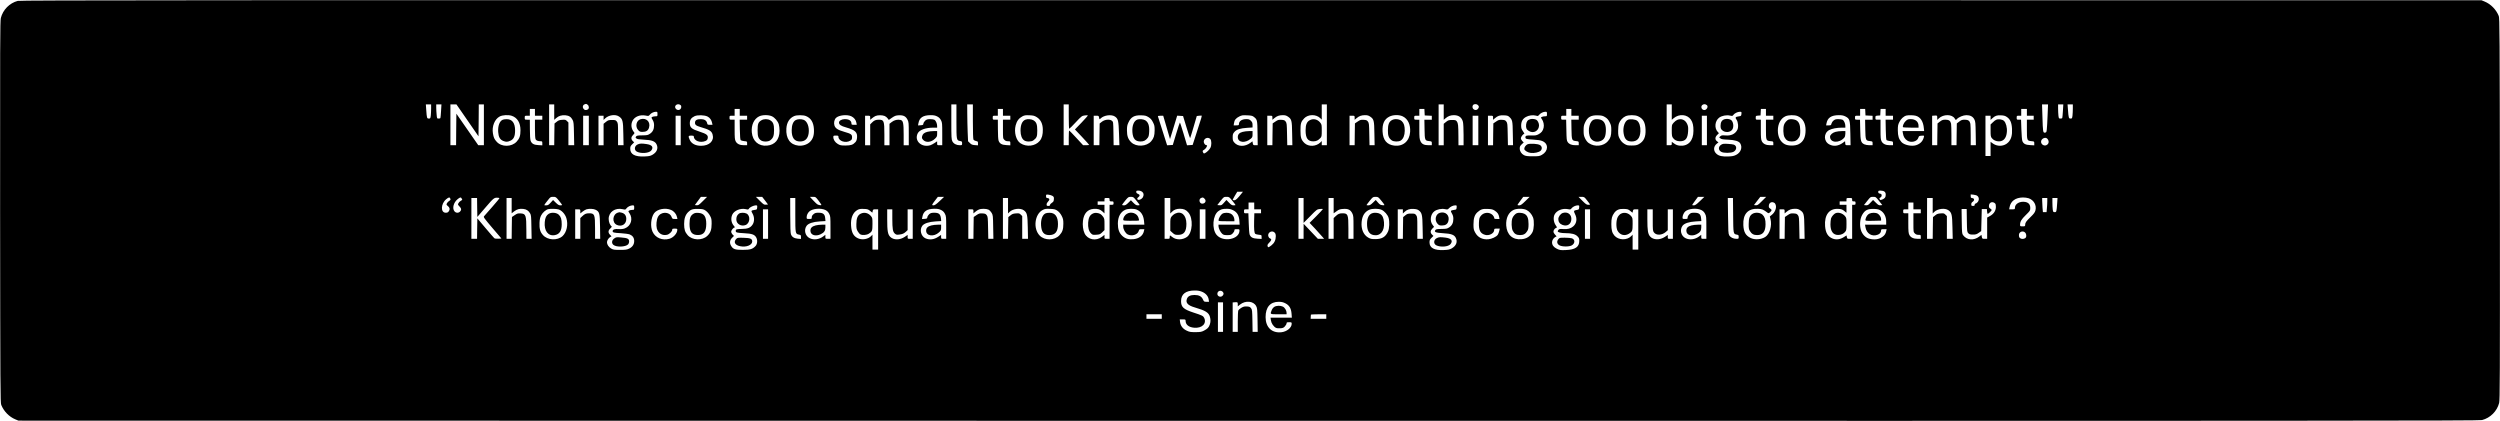 <?xml version="1.0" standalone="no"?>
<!DOCTYPE svg PUBLIC "-//W3C//DTD SVG 20010904//EN"
 "http://www.w3.org/TR/2001/REC-SVG-20010904/DTD/svg10.dtd">
<svg version="1.0" xmlns="http://www.w3.org/2000/svg"
 width="4407pt" height="742pt" viewBox="0 0 4407 742"
 preserveAspectRatio="xMidYMid meet">

<g transform="translate(0,742) scale(0.1,-0.1)"
fill="#000000" stroke="none">
<path d="M312 7404 c-144 -38 -260 -156 -297 -301 -13 -52 -15 -456 -13 -3419
3 -3147 4 -3362 20 -3402 46 -114 140 -210 250 -255 l53 -22 21685 -3 c19229
-2 21691 0 21743 13 147 38 264 155 302 302 13 52 15 456 13 3419 -3 3147 -4
3362 -20 3402 -46 114 -140 210 -250 255 l-53 22 -21690 2 c-18788 1 -21697 0
-21743 -13z m10046 -1830 c28 -20 30 -69 3 -84 -32 -17 -60 -12 -77 15 -19 29
-11 63 19 75 30 12 30 12 55 -6z m1640 -7 c17 -13 15 -52 -4 -71 -21 -22 -57
-20 -78 3 -47 52 25 112 82 68z m14060 -5 c16 -21 15 -33 -4 -60 -17 -24 -51
-29 -76 -9 -30 22 -27 74 5 87 27 11 58 3 75 -18z m4030 5 c31 -24 -1 -87 -44
-87 -53 0 -73 73 -25 96 24 12 45 9 69 -9z m-22488 -59 c0 -40 -3 -97 -6 -125
-6 -50 -9 -53 -34 -53 -34 0 -36 8 -46 148 l-7 102 47 0 46 0 0 -72z m175 -45
c-4 -65 -9 -121 -12 -125 -2 -5 -17 -8 -32 -8 -27 0 -28 2 -34 68 -4 37 -7 93
-7 125 l0 57 46 0 46 0 -7 -117z m466 -165 l194 -281 3 281 2 282 45 0 45 0 0
-360 0 -360 -49 0 -50 0 -193 278 -193 278 -3 -278 -2 -278 -50 0 -50 0 0 360
0 360 53 0 53 0 195 -282z m1529 146 l0 -136 34 30 c45 40 96 55 163 50 64 -6
100 -29 128 -84 17 -34 20 -64 23 -241 l4 -203 -51 0 -51 0 0 200 0 201 -26
26 c-23 23 -31 25 -85 21 -47 -3 -66 -10 -96 -35 l-38 -30 -3 -192 -2 -191
-45 0 -45 0 0 360 0 360 45 0 45 0 0 -136z m7090 -162 c0 -331 1 -336 65 -348
32 -6 35 -9 35 -40 0 -33 -1 -34 -42 -34 -58 0 -109 27 -130 70 -16 31 -18 70
-18 343 l0 307 45 0 45 0 0 -298z m290 -3 c0 -183 4 -308 10 -319 6 -11 26
-22 45 -26 32 -6 35 -9 35 -41 l0 -35 -56 4 c-46 4 -61 10 -87 37 l-32 31 -7
163 c-3 89 -7 235 -7 325 l-1 162 50 0 50 0 0 -301z m1690 86 c0 -118 4 -215
8 -215 5 0 57 51 115 114 103 110 109 114 158 121 27 4 53 4 56 1 3 -3 -47
-60 -111 -127 l-117 -121 126 -133 c69 -73 125 -136 125 -139 0 -3 -24 -6 -54
-6 l-53 0 -119 129 c-66 71 -122 130 -126 130 -5 1 -8 -57 -8 -129 l0 -130
-45 0 -45 0 0 360 0 360 45 0 45 0 0 -215z m4550 -145 l0 -360 -45 0 -45 0 0
37 0 37 -27 -27 c-76 -72 -205 -76 -276 -10 -59 57 -72 96 -72 223 0 124 9
155 64 213 70 75 212 77 286 3 l25 -25 0 134 0 135 45 0 45 0 0 -360z m2060
224 l0 -136 33 28 c45 38 88 54 147 54 85 0 141 -42 159 -120 6 -25 11 -127
11 -227 l0 -183 -45 0 -45 0 -1 158 c-1 193 -5 230 -28 262 -16 22 -26 25 -83
25 -57 0 -68 -3 -106 -33 l-42 -34 0 -189 0 -189 -45 0 -45 0 0 360 0 360 45
0 45 0 0 -136z m4020 0 l0 -136 33 28 c97 82 240 70 304 -25 33 -48 46 -104
45 -197 0 -174 -91 -274 -239 -262 -39 4 -66 13 -98 36 l-45 32 0 -30 c0 -29
-2 -30 -45 -30 l-45 0 0 360 0 360 45 0 45 0 0 -136z m6625 -56 c-4 -106 -10
-218 -14 -248 -5 -50 -8 -55 -32 -58 -35 -4 -37 8 -45 281 l-7 217 53 0 53 0
-8 -192z m270 75 c-4 -65 -9 -121 -12 -125 -2 -5 -17 -8 -32 -8 -27 0 -29 3
-35 53 -3 28 -6 85 -6 125 l0 72 46 0 46 0 -7 -117z m175 45 c0 -40 -3 -97 -6
-125 -6 -50 -9 -53 -34 -53 -32 0 -35 9 -46 158 l-7 92 47 0 46 0 0 -72z
m-27110 -68 l0 -60 65 0 65 0 0 -35 0 -35 -65 0 -65 0 0 -160 c0 -95 4 -169
11 -184 11 -24 43 -36 95 -36 21 0 24 -5 24 -36 l0 -36 -70 4 c-81 4 -118 26
-137 79 -7 21 -12 99 -12 202 l-1 167 -45 0 c-45 0 -45 0 -45 35 0 35 0 35 45
35 l45 0 0 60 0 60 45 0 45 0 0 -60z m3610 0 l0 -60 65 0 65 0 0 -35 0 -35
-66 0 -65 0 3 -175 c2 -117 7 -178 15 -186 6 -6 35 -14 62 -17 50 -4 51 -5 51
-38 l0 -34 -57 0 c-73 0 -122 24 -145 70 -15 29 -18 63 -18 208 l0 172 -45 0
c-45 0 -45 0 -45 35 0 35 0 35 45 35 l45 0 0 60 0 60 45 0 45 0 0 -60z m4640
0 l0 -60 65 0 65 0 0 -35 0 -35 -65 0 -65 0 0 -165 c0 -163 0 -166 25 -190 18
-18 35 -25 65 -25 39 0 40 -1 40 -36 l0 -36 -70 4 c-81 4 -118 26 -137 79 -7
21 -12 99 -12 202 l-1 167 -45 0 c-45 0 -45 0 -45 35 0 35 0 35 45 35 l45 0 0
60 0 60 45 0 45 0 0 -60z m7432 3 l3 -58 63 -3 62 -3 0 -34 0 -35 -66 0 -65 0
3 -170 c3 -193 6 -199 82 -207 45 -5 46 -7 46 -39 l0 -34 -55 0 c-81 0 -122
20 -145 72 -17 37 -20 66 -20 211 l0 167 -45 0 c-45 0 -45 0 -45 35 0 35 0 35
45 35 l45 0 0 60 0 60 45 0 44 0 3 -57z m2588 -3 l0 -60 65 0 65 0 0 -35 0
-35 -66 0 -65 0 3 -170 c3 -193 6 -199 82 -207 45 -5 46 -7 46 -39 l0 -34 -55
0 c-69 0 -115 18 -140 56 -18 26 -20 50 -23 212 l-4 182 -44 0 c-44 0 -44 0
-44 35 0 35 0 35 45 35 l45 0 0 60 0 60 45 0 45 0 0 -60z m3430 0 l0 -60 65 0
65 0 0 -35 0 -35 -65 0 -65 0 0 -168 c0 -197 2 -202 78 -210 51 -4 52 -5 52
-38 l0 -34 -57 0 c-73 0 -122 24 -145 70 -15 29 -18 63 -18 208 l0 172 -45 0
c-45 0 -45 0 -45 34 0 34 1 35 43 38 l42 3 3 58 3 57 44 0 45 0 0 -60z m1752
3 l3 -58 63 -3 62 -3 0 -34 0 -35 -66 0 -66 0 3 -170 c4 -193 7 -199 83 -207
45 -5 46 -7 46 -39 l0 -34 -56 0 c-31 0 -71 7 -90 16 -60 29 -68 57 -72 257
l-4 177 -44 0 c-44 0 -44 0 -44 35 0 35 0 35 45 35 l45 0 0 60 0 60 45 0 44 0
3 -57z m358 -3 l0 -60 65 0 65 0 0 -35 0 -35 -66 0 -65 0 3 -175 c2 -107 7
-178 14 -185 6 -6 34 -13 62 -17 51 -6 52 -6 52 -39 l0 -34 -57 0 c-73 0 -122
24 -145 70 -15 29 -18 63 -18 208 l0 172 -45 0 c-45 0 -45 0 -45 34 0 34 1 35
43 38 l42 3 3 58 3 57 44 0 45 0 0 -60z m2490 0 l0 -60 60 0 60 0 0 -35 0 -35
-60 0 -60 0 0 -168 c0 -197 2 -202 78 -210 52 -5 52 -5 52 -39 l0 -35 -72 4
c-83 4 -120 24 -138 73 -7 17 -14 108 -17 203 l-6 172 -38 0 c-38 0 -39 1 -39
35 0 34 1 35 40 35 l40 0 0 60 0 60 50 0 50 0 0 -60z m-24140 -30 c0 -39 -1
-40 -36 -40 -19 0 -44 -5 -55 -10 -19 -11 -19 -12 6 -54 18 -31 25 -57 25 -95
0 -69 -23 -116 -73 -149 -36 -24 -50 -27 -135 -28 -81 -1 -97 -4 -109 -20 -12
-17 -11 -21 6 -35 15 -12 50 -17 134 -21 139 -6 195 -28 222 -85 33 -68 4
-138 -76 -183 -36 -20 -61 -25 -141 -28 -165 -7 -248 38 -248 135 0 38 5 50
34 79 l35 35 -25 24 c-33 33 -31 70 6 107 27 27 29 32 17 47 -49 56 -60 136
-27 201 38 75 132 112 231 93 50 -10 54 -10 73 14 23 30 69 52 109 53 25 0 27
-3 27 -40z m15680 0 c0 -39 -1 -40 -36 -40 -19 0 -44 -5 -55 -11 -19 -10 -19
-10 0 -37 30 -43 43 -104 32 -153 -13 -57 -38 -89 -92 -117 -37 -19 -57 -22
-124 -20 -86 3 -105 -3 -105 -32 0 -29 16 -34 141 -41 83 -5 128 -12 161 -27
110 -48 103 -178 -12 -242 -41 -23 -56 -25 -160 -25 -93 0 -122 4 -154 19 -47
24 -76 69 -76 120 0 31 7 45 35 72 l35 33 -25 25 c-14 14 -25 36 -25 49 0 24
41 77 59 77 6 0 -4 21 -22 46 -27 39 -32 54 -32 103 1 70 27 117 84 149 49 28
123 38 175 24 36 -10 40 -9 59 15 24 29 70 52 110 53 25 0 27 -3 27 -40z
m3428 3 c-3 -36 -5 -38 -46 -44 -60 -8 -69 -20 -41 -58 30 -41 38 -135 15
-179 -39 -75 -112 -109 -216 -99 -50 4 -64 2 -83 -14 l-22 -19 22 -19 c17 -15
44 -19 136 -23 122 -6 189 -26 214 -66 43 -70 10 -161 -72 -202 -40 -20 -69
-26 -141 -28 -104 -4 -161 8 -203 44 -61 51 -60 132 4 182 l28 22 -27 21 c-37
29 -35 72 5 111 l30 31 -20 21 c-64 68 -52 194 24 252 45 34 130 51 189 37 43
-9 48 -9 61 11 21 29 74 55 113 56 32 0 33 -1 30 -37z m-21677 -34 c100 -34
154 -124 154 -254 0 -99 -16 -146 -68 -202 -88 -96 -266 -97 -351 -2 -42 46
-54 72 -67 149 -20 123 31 250 120 297 50 26 152 32 212 12z m1890 -12 c65
-43 74 -77 77 -304 l4 -203 -49 0 -48 0 0 194 c0 183 -1 196 -21 223 -20 26
-27 28 -86 28 -57 0 -68 -3 -106 -33 l-42 -34 0 -189 0 -189 -45 0 -45 0 0
260 0 260 45 0 45 0 0 -37 0 -37 28 27 c63 60 180 77 243 34z m1561 -1 c41
-20 72 -63 81 -113 l7 -33 -44 0 c-41 0 -45 2 -51 30 -10 45 -48 70 -109 70
-69 0 -100 -17 -104 -56 -4 -43 16 -60 101 -85 150 -43 190 -68 208 -128 34
-113 -55 -201 -203 -201 -97 0 -169 38 -199 104 -30 66 -26 76 26 76 33 0 45
-4 45 -15 0 -75 111 -120 204 -81 25 11 36 22 41 46 12 56 -15 78 -144 120
-140 45 -171 72 -171 149 0 59 25 95 84 123 53 24 173 21 228 -6z m1134 5 c51
-23 107 -88 123 -143 7 -23 13 -74 13 -114 -1 -154 -81 -249 -222 -261 -147
-14 -253 80 -267 234 -12 127 37 235 127 281 57 29 166 30 226 3z m602 3 c88
-36 133 -111 140 -230 6 -104 -15 -171 -69 -225 -48 -48 -129 -74 -204 -66
-146 15 -224 125 -213 301 7 108 55 184 138 220 46 20 160 20 208 0z m798 -3
c48 -22 83 -66 91 -116 l6 -35 -47 0 c-39 0 -46 3 -46 19 0 53 -41 81 -118 81
-55 0 -102 -28 -102 -60 0 -37 34 -61 125 -86 161 -46 202 -85 193 -183 -4
-36 -12 -59 -29 -77 -44 -47 -77 -58 -174 -59 -80 0 -95 3 -136 27 -49 29 -79
76 -79 122 0 24 3 26 45 26 39 0 45 -3 45 -21 0 -76 127 -118 208 -69 27 17
32 25 32 60 0 50 -17 62 -136 96 -116 33 -159 62 -175 114 -14 47 -1 106 30
134 52 47 192 61 267 27z m588 5 c18 -7 42 -26 53 -42 l21 -28 56 39 c49 33
66 40 119 43 82 4 124 -17 155 -78 21 -42 22 -57 22 -247 l0 -203 -45 0 -45 0
0 185 c0 208 -9 249 -55 261 -50 12 -112 -2 -154 -36 l-41 -32 0 -189 0 -189
-45 0 -45 0 0 190 c0 242 -7 260 -100 260 -52 0 -81 -12 -118 -50 l-32 -32 0
-184 0 -184 -45 0 -45 0 0 260 0 260 45 0 c45 0 45 0 45 -36 l0 -36 33 28 c17
15 46 33 62 40 40 17 117 17 159 0z m926 -8 c33 -17 51 -35 68 -68 21 -41 22
-57 22 -242 l0 -198 -45 0 c-45 0 -45 0 -45 35 l0 34 -45 -30 c-25 -17 -60
-35 -77 -40 -156 -44 -286 80 -220 211 30 61 140 100 278 100 l64 0 0 30 c0
42 -24 96 -48 109 -12 6 -45 11 -76 11 -44 0 -60 -5 -85 -25 -16 -15 -31 -38
-33 -53 -3 -24 -7 -27 -49 -30 l-46 -3 7 38 c18 100 81 142 215 143 54 0 81
-5 115 -22z m1756 -13 c69 -43 105 -115 107 -216 2 -91 -15 -155 -55 -203 -77
-93 -231 -112 -340 -41 -77 51 -115 193 -84 315 20 77 56 125 117 158 38 20
55 23 125 20 69 -3 88 -7 130 -33z m1381 9 c54 -39 61 -71 69 -296 l7 -208
-51 0 -51 0 -3 206 c-3 206 -3 206 -28 226 -38 31 -127 22 -177 -19 l-38 -30
-3 -192 -2 -191 -50 0 -50 0 0 260 0 260 45 0 c42 0 44 -1 50 -34 7 -34 7 -34
27 -14 59 59 195 76 255 32z m589 -9 c37 -23 56 -45 78 -89 27 -52 30 -68 30
-145 -1 -93 -15 -137 -60 -190 -81 -96 -264 -106 -353 -19 -54 53 -75 109 -75
208 0 70 4 95 26 141 44 96 104 130 224 126 70 -2 87 -6 130 -32z m928 -23
c-7 -26 -44 -141 -82 -257 l-68 -210 -49 -3 -50 -3 -60 201 c-33 110 -62 200
-66 200 -3 0 -33 -89 -65 -197 l-60 -198 -50 -3 -50 -3 -79 248 c-43 136 -80
254 -83 261 -3 8 10 12 44 12 l49 0 60 -205 60 -206 32 103 c17 57 46 149 63
206 l31 103 52 -3 52 -3 60 -197 c32 -108 62 -195 65 -192 3 3 30 92 61 197
l56 192 39 5 c22 3 42 4 46 3 4 -2 0 -25 -8 -51z m923 32 c66 -50 68 -55 71
-290 l3 -214 -40 0 c-38 0 -40 2 -47 35 l-6 34 -32 -24 c-99 -76 -223 -74
-289 4 -23 27 -27 42 -27 91 0 52 4 64 31 95 39 44 102 64 227 72 l92 6 0 44
c0 36 -6 50 -29 74 -25 24 -37 29 -81 29 -79 0 -130 -35 -130 -89 0 -18 -6
-21 -46 -21 l-47 0 6 39 c7 55 34 88 92 117 44 22 60 25 138 21 68 -2 93 -8
114 -23z m603 3 c69 -46 75 -68 78 -299 l4 -208 -45 0 -45 0 -4 194 c-3 179
-5 197 -24 223 -18 24 -29 28 -76 31 -48 3 -61 -1 -104 -30 l-49 -33 -3 -192
-2 -193 -45 0 -45 0 0 260 0 260 45 0 c45 0 45 0 45 -36 l0 -36 33 28 c47 39
85 53 148 54 42 0 64 -6 89 -23z m1450 0 c69 -46 75 -68 78 -299 l4 -208 -45
0 -45 0 -4 194 c-3 179 -5 197 -24 223 -18 24 -29 28 -76 31 -48 3 -61 -1
-104 -30 l-49 -33 -3 -192 -2 -193 -45 0 -45 0 0 260 0 260 45 0 c45 0 45 0
45 -36 l0 -36 33 28 c47 39 85 53 148 54 42 0 64 -6 89 -23z m577 2 c91 -44
139 -144 131 -274 -11 -162 -123 -260 -278 -242 -133 16 -200 97 -208 248 -7
138 30 218 121 264 67 33 170 35 234 4z m1878 -9 c56 -52 60 -69 63 -292 l4
-208 -45 0 -45 0 -4 194 c-3 179 -5 197 -24 223 -18 24 -29 28 -76 31 -48 3
-61 -1 -104 -30 l-49 -33 -3 -192 -2 -193 -45 0 -45 0 0 260 0 260 45 0 c45 0
45 0 45 -36 l0 -36 33 28 c52 44 86 55 159 51 55 -2 72 -7 93 -27z m1691 -5
c37 -23 56 -45 78 -89 27 -52 30 -68 30 -145 -1 -94 -13 -135 -59 -189 -76
-91 -233 -107 -337 -35 -24 16 -48 46 -65 81 -23 48 -27 69 -27 141 0 71 4 96
26 142 44 96 104 130 224 126 70 -2 87 -6 130 -32z m579 16 c90 -41 128 -108
133 -234 6 -133 -31 -211 -122 -260 -32 -17 -58 -22 -122 -22 -73 0 -86 3
-130 30 -35 22 -57 46 -79 85 -27 49 -30 64 -30 145 0 51 6 107 14 128 18 52
67 106 116 128 54 25 166 25 220 0z m2813 3 c92 -38 142 -126 141 -249 0 -125
-39 -204 -122 -247 -61 -32 -185 -32 -244 0 -78 41 -123 129 -123 242 0 118
51 213 135 251 51 23 161 25 213 3z m842 -6 c78 -40 84 -61 88 -300 l4 -208
-46 0 c-44 0 -45 1 -48 35 l-3 36 -40 -29 c-79 -57 -161 -67 -235 -29 -104 52
-107 197 -6 254 47 25 138 43 224 43 l62 0 0 30 c0 42 -24 96 -48 109 -12 6
-45 11 -76 11 -44 0 -60 -5 -84 -25 -17 -14 -33 -39 -37 -55 -6 -28 -10 -30
-51 -30 l-43 0 6 33 c19 102 84 146 218 147 54 0 81 -5 115 -22z m1243 11 c81
-22 131 -101 141 -221 l5 -48 -191 0 -190 0 7 -42 c9 -57 34 -98 75 -125 67
-46 175 -19 196 47 11 33 15 35 58 38 47 3 47 3 40 -25 -17 -71 -63 -119 -138
-143 -79 -25 -211 4 -257 56 -47 53 -63 107 -64 204 0 84 3 102 28 151 27 55
76 100 123 112 36 9 129 7 167 -4z m377 -36 l0 -37 28 27 c80 77 233 76 280
-2 19 -31 19 -31 37 -11 32 36 115 70 169 70 68 0 115 -25 140 -75 19 -36 21
-61 24 -247 l3 -208 -45 0 -46 0 0 174 c0 95 -3 187 -6 204 -11 52 -37 72 -99
72 -45 0 -60 -5 -97 -33 l-43 -33 -3 -192 -2 -192 -45 0 -45 0 0 174 c0 95 -3
187 -6 204 -11 52 -37 72 -99 72 -45 0 -60 -5 -97 -33 l-43 -33 -3 -192 -2
-192 -45 0 -45 0 0 259 0 260 38 3 c50 4 52 3 52 -39z m1227 15 c59 -39 86
-101 91 -209 6 -112 -14 -184 -66 -238 -67 -71 -185 -81 -268 -23 l-44 32 0
-125 0 -125 -45 0 -45 0 0 355 0 355 45 0 45 0 0 -37 0 -37 28 26 c50 47 82
59 153 55 52 -2 75 -8 106 -29z m-24997 -238 l0 -260 -50 0 -50 0 0 260 0 260
50 0 50 0 0 -260z m1620 0 l0 -260 -45 0 -45 0 0 260 0 260 45 0 45 0 0 -260z
m14060 0 l0 -260 -50 0 -50 0 0 260 0 260 50 0 50 0 0 -260z m4030 0 l0 -260
-45 0 -45 0 0 260 0 260 45 0 45 0 0 -260z m-8754 -151 c23 -26 24 -111 1
-155 -17 -33 -61 -76 -94 -93 -19 -9 -24 -8 -33 8 -15 29 -13 36 16 51 14 8
32 27 40 42 17 33 17 38 2 38 -22 0 -48 33 -48 62 0 60 76 91 116 47z m14756
4 c35 -42 27 -91 -18 -112 -42 -19 -94 14 -94 60 0 56 78 92 112 52z m-15958
-934 c28 -22 33 -53 15 -92 -18 -39 -83 -66 -98 -40 -7 13 -3 22 15 36 32 25
30 46 -6 60 -21 8 -30 18 -30 34 0 20 5 23 39 23 24 0 48 -8 65 -21z m13086 3
c16 -13 22 -29 22 -55 0 -44 -15 -65 -61 -84 -28 -12 -35 -12 -42 -1 -13 20
-11 26 11 38 12 6 20 21 20 36 0 19 -6 26 -30 31 -23 4 -30 11 -30 29 0 22 4
24 44 24 27 0 52 -7 66 -18z m-11327 -25 c-82 -103 -107 -127 -135 -127 -15 0
-28 3 -28 7 0 4 18 37 40 75 l41 68 50 0 50 0 -18 -23z m-3338 -51 c22 -15 26
-23 23 -59 -2 -35 -9 -45 -35 -62 -18 -11 -32 -28 -33 -37 0 -13 -8 -18 -30
-18 -26 0 -30 4 -30 26 0 16 11 37 26 51 32 29 28 57 -9 61 -23 3 -27 8 -27
34 0 30 0 31 45 26 25 -3 56 -13 70 -22z m16308 -4 c28 -28 26 -76 -3 -107
-13 -14 -29 -25 -37 -25 -7 0 -13 -9 -13 -20 0 -16 -7 -20 -30 -20 -26 0 -30
3 -30 29 0 20 8 34 26 45 34 23 30 60 -8 64 -24 3 -28 8 -28 34 l0 31 51 -5
c33 -4 58 -12 72 -26z m-25008 -81 c30 -37 55 -71 55 -75 0 -3 -14 -6 -32 -6
-25 0 -43 11 -80 47 l-48 47 -43 -47 c-37 -40 -49 -47 -81 -47 -42 0 -45 -7
34 93 43 55 46 57 92 57 46 0 48 -1 103 -69z m2534 -7 c-67 -67 -79 -75 -108
-72 l-32 3 53 72 53 72 55 1 55 0 -76 -76z m1099 9 l51 -68 -36 -3 c-33 -3
-42 2 -107 67 l-71 71 56 0 55 0 52 -67z m941 1 c28 -37 51 -71 51 -76 0 -12
-52 -4 -76 13 -10 7 -43 39 -73 71 l-54 58 50 0 c51 0 51 0 102 -66z m2135 -9
c-59 -56 -86 -74 -108 -75 -35 0 -32 9 30 89 l47 61 55 0 55 0 -79 -75z m3471
6 c30 -37 55 -71 55 -75 0 -3 -15 -6 -33 -6 -26 0 -42 10 -77 45 l-44 45 -46
-45 c-35 -35 -53 -45 -78 -45 -18 0 -32 4 -32 8 0 4 25 38 55 75 53 64 57 67
100 67 43 0 46 -2 100 -69z m1689 0 c31 -39 56 -72 56 -75 0 -4 -16 -6 -34 -6
-28 0 -43 9 -81 48 l-45 47 -43 -48 c-39 -44 -46 -48 -80 -45 l-38 3 57 73
c57 71 58 72 105 72 46 0 48 -1 103 -69z m2621 8 c74 -91 74 -91 25 -86 -35 3
-49 12 -80 48 l-38 44 -49 -47 c-38 -37 -56 -48 -81 -48 -18 0 -32 2 -32 6 0
3 25 36 56 75 55 67 57 69 103 69 44 0 48 -2 96 -61z m2544 -14 c-62 -61 -83
-75 -108 -75 -17 0 -31 3 -31 6 0 4 23 37 51 75 l51 69 56 0 57 0 -76 -75z
m1090 10 c28 -35 51 -67 51 -70 0 -3 -15 -5 -33 -5 -27 0 -44 12 -102 70 l-69
70 51 0 c51 0 51 0 102 -65z m1988 -10 c-61 -59 -85 -75 -108 -75 -16 0 -29 3
-29 6 0 4 23 37 51 75 l51 69 56 0 57 0 -78 -75z m1092 -1 c-67 -67 -79 -75
-108 -72 l-32 3 56 73 56 72 52 0 52 0 -76 -76z m2065 4 l58 -73 -33 -3 c-27
-3 -40 4 -81 45 l-49 48 -46 -48 c-39 -42 -50 -48 -80 -45 l-35 3 58 73 c56
71 58 72 104 72 46 0 48 -1 104 -72z m-25185 40 c7 -19 3 -26 -21 -40 -15 -10
-34 -29 -40 -43 -10 -22 -8 -27 15 -45 33 -26 41 -53 26 -82 -16 -30 -28 -38
-61 -38 -94 0 -88 159 8 238 46 38 62 40 73 10z m201 1 c7 -11 10 -22 8 -23
-2 -1 -14 -9 -28 -18 -14 -8 -31 -26 -38 -40 -13 -23 -11 -27 17 -56 36 -35
39 -64 11 -92 -29 -29 -74 -26 -99 6 -42 53 -15 154 55 212 45 37 59 40 74 11z
m665 9 c3 -3 -54 -72 -126 -154 -73 -82 -138 -156 -146 -166 -13 -15 2 -35
146 -205 l161 -188 -56 -3 c-32 -2 -62 2 -70 9 -7 6 -78 87 -156 180 l-143
170 -3 -181 -2 -180 -50 0 -50 0 0 360 0 360 50 0 50 0 2 -167 3 -167 143 166
c146 170 154 177 220 172 12 -1 25 -3 27 -6z m12430 -12 c36 -36 12 -86 -42
-86 -51 0 -67 81 -20 100 32 13 36 12 62 -14z m14527 9 c92 -32 143 -124 119
-215 -10 -35 -28 -60 -85 -115 -79 -76 -96 -101 -96 -139 0 -24 -3 -26 -45
-26 -40 0 -45 2 -45 23 0 61 22 99 101 176 76 75 79 79 79 124 0 60 -29 96
-88 107 -94 17 -182 -32 -182 -101 0 -28 -1 -29 -51 -29 l-51 0 7 37 c20 109
105 170 236 172 30 1 76 -6 101 -14z m-26742 -130 l0 -135 45 35 c51 38 95 50
162 42 53 -6 90 -30 118 -78 18 -30 20 -56 23 -241 l4 -208 -46 0 -46 0 -1
153 c0 264 -9 290 -101 295 -48 3 -61 -1 -104 -30 l-49 -33 -3 -192 -2 -193
-45 0 -45 0 0 360 0 360 45 0 45 0 0 -135z m5000 -163 c0 -331 1 -336 65 -348
32 -6 35 -9 35 -41 l0 -35 -55 4 c-66 6 -105 31 -122 79 -8 23 -12 129 -12
337 l-1 302 45 0 45 0 0 -298z m3750 162 l0 -137 26 26 c59 59 191 75 252 30
58 -42 66 -78 70 -300 l4 -203 -51 0 -51 0 0 200 0 201 -26 26 c-23 23 -31 25
-85 21 -47 -3 -66 -10 -96 -35 l-38 -30 -3 -192 -2 -191 -45 0 -45 0 0 360 0
360 45 0 45 0 0 -136z m1790 106 c0 -28 3 -30 35 -30 32 0 35 -2 35 -30 0 -28
-3 -30 -35 -30 l-35 0 0 -300 0 -300 -45 0 c-45 0 -45 0 -45 35 l0 35 -45 -35
c-105 -80 -251 -51 -305 60 -27 56 -39 145 -29 224 15 128 81 201 189 209 71
5 117 -9 158 -49 l32 -31 0 76 0 76 -60 0 -60 0 0 30 0 30 60 0 60 0 0 30 c0
29 2 30 45 30 43 0 45 -1 45 -30z m1070 -106 l0 -137 28 28 c37 38 82 55 142
55 65 0 108 -18 147 -64 92 -103 77 -362 -23 -433 -78 -55 -189 -56 -255 -4
-21 17 -40 31 -43 31 -3 0 -6 -13 -6 -30 0 -29 -2 -30 -45 -30 l-45 0 0 360 0
360 50 0 50 0 0 -136z m2350 -84 l0 -219 118 119 c115 118 118 120 170 126 28
3 52 2 52 -2 0 -5 -53 -61 -117 -126 l-117 -117 100 -106 c54 -59 112 -122
127 -141 l29 -34 -55 0 -55 0 -126 133 -125 132 -1 -132 0 -133 -45 0 -45 0 0
360 0 360 45 0 45 0 0 -220z m530 85 l0 -135 51 36 c43 32 60 37 117 41 87 6
128 -14 160 -77 21 -42 22 -57 22 -247 l0 -203 -45 0 -45 0 0 184 c0 245 -8
266 -105 266 -53 0 -77 -10 -122 -53 l-33 -31 0 -183 0 -183 -45 0 -45 0 0
360 0 360 45 0 45 0 0 -135z m7042 -168 c3 -333 3 -331 64 -343 31 -6 34 -9
34 -40 0 -33 -1 -34 -41 -34 -55 0 -106 26 -127 64 -15 27 -17 72 -20 344 l-4
312 46 0 45 0 3 -303z m2098 273 c0 -27 3 -30 30 -30 27 0 30 -3 30 -30 0 -27
-3 -30 -30 -30 l-30 0 0 -300 0 -300 -44 0 c-40 0 -44 2 -49 30 l-6 30 -51
-32 c-62 -39 -132 -48 -193 -24 -83 32 -125 100 -134 220 -15 198 74 314 233
304 53 -3 70 -9 104 -36 l40 -33 0 71 0 70 -60 0 -60 0 0 30 0 30 60 0 60 0 0
30 c0 29 1 30 50 30 49 0 50 -1 50 -30z m1420 -106 l0 -137 26 26 c59 59 191
75 252 30 57 -41 66 -78 70 -300 l5 -203 -52 0 -51 0 0 200 0 201 -26 26 c-23
23 -31 25 -85 21 -47 -3 -66 -10 -96 -35 l-38 -30 -3 -192 -2 -191 -50 0 -50
0 0 360 1 360 49 0 50 0 0 -136z m2020 79 c0 -32 -3 -88 -7 -125 l-6 -68 -32
0 -32 0 -7 77 c-3 42 -6 98 -6 125 l0 48 45 0 45 0 0 -57z m175 -25 c-11 -163
-13 -168 -44 -168 -26 0 -29 4 -35 46 -3 26 -6 82 -6 125 l0 79 45 0 45 0 -5
-82z m-4978 -10 c7 -6 15 -26 19 -44 9 -50 -19 -117 -67 -157 l-40 -33 12 -47
c29 -116 -14 -262 -91 -313 -73 -48 -188 -56 -262 -18 -86 43 -120 104 -126
225 -10 196 81 297 261 288 74 -4 86 -9 173 -74 9 -6 21 -2 39 15 32 30 32 43
-1 64 -21 14 -25 24 -22 54 5 55 60 76 105 40z m3883 -4 c10 -10 15 -32 14
-64 -1 -65 -38 -121 -104 -158 l-50 -27 0 -187 0 -188 -44 0 c-42 0 -44 1 -50
35 l-7 35 -37 -29 c-97 -76 -220 -66 -286 23 -19 25 -21 43 -24 244 l-3 217
45 1 45 0 3 -203 c3 -195 4 -203 26 -225 18 -18 33 -23 81 -23 50 0 67 5 103
31 l43 30 5 194 5 195 45 0 45 0 3 -42 c2 -24 7 -43 12 -43 12 0 70 56 70 68
0 5 -12 17 -26 26 -21 14 -25 24 -22 54 5 57 64 77 108 36z m-13060 -44 l0
-60 60 0 60 0 0 -35 0 -35 -59 0 -59 0 -4 -137 c-3 -144 2 -207 20 -225 6 -6
34 -13 61 -16 51 -5 51 -5 51 -39 l0 -35 -72 4 c-82 4 -120 23 -139 73 -6 17
-14 108 -16 203 l-6 172 -38 0 c-38 0 -39 1 -39 35 0 34 1 35 40 35 l40 0 0
60 0 60 50 0 50 0 0 -60z m11620 0 l0 -60 65 0 65 0 0 -35 0 -35 -65 0 -65 0
0 -165 c0 -163 0 -166 25 -190 18 -18 35 -25 65 -25 39 0 40 -1 40 -35 l0 -35
-57 0 c-73 0 -122 24 -145 70 -15 29 -18 63 -18 208 l0 172 -45 0 c-45 0 -45
0 -45 35 0 35 0 35 45 35 l45 0 0 60 0 60 45 0 45 0 0 -60z m-22550 -30 c0
-39 -1 -40 -35 -40 -19 0 -44 -5 -54 -12 -18 -11 -17 -12 5 -45 67 -99 29
-227 -81 -269 -33 -12 -63 -15 -110 -12 -67 6 -105 -8 -105 -37 0 -24 21 -29
146 -36 67 -4 136 -14 156 -22 51 -21 78 -61 78 -115 0 -60 -29 -105 -88 -134
-41 -20 -62 -23 -162 -23 -103 0 -119 2 -157 24 -43 25 -73 70 -73 111 0 30
29 76 57 91 l23 13 -26 27 c-37 38 -35 76 6 112 19 16 28 32 23 36 -29 18 -53
78 -53 132 0 123 116 202 249 171 44 -10 47 -10 65 15 22 29 69 52 109 53 25
0 27 -3 27 -40z m2168 3 c-3 -36 -5 -38 -43 -43 -65 -9 -69 -15 -39 -65 35
-61 36 -141 1 -194 -37 -56 -85 -76 -188 -77 -94 -1 -109 -6 -109 -34 0 -29
16 -34 146 -41 142 -7 189 -24 217 -79 24 -47 18 -112 -14 -147 -52 -55 -94
-68 -224 -68 -135 0 -171 12 -205 68 -32 51 -26 103 14 143 l35 35 -25 24
c-13 13 -24 36 -24 50 0 27 40 75 61 75 7 0 3 10 -9 23 -51 55 -64 134 -33
203 33 72 145 118 237 97 41 -10 47 -9 57 9 15 25 82 57 120 58 26 0 28 -2 25
-37z m12330 0 c-3 -36 -5 -38 -43 -43 -65 -9 -69 -15 -40 -64 18 -31 25 -57
25 -95 0 -69 -23 -116 -73 -149 -36 -24 -50 -27 -135 -28 -80 -1 -97 -4 -109
-20 -25 -35 5 -47 135 -55 146 -8 200 -28 226 -84 34 -70 6 -140 -75 -185 -36
-20 -61 -25 -141 -28 -165 -7 -248 38 -248 135 0 38 5 50 34 79 l35 35 -25 24
c-33 33 -31 70 6 106 l30 30 -26 35 c-53 69 -38 187 31 239 45 35 130 52 189
38 42 -9 47 -8 68 15 28 30 73 51 111 52 27 0 28 -2 25 -37z m2160 0 c-3 -35
-6 -38 -41 -44 -56 -9 -60 -18 -32 -73 42 -82 29 -166 -33 -218 -46 -38 -95
-51 -173 -46 -56 4 -71 2 -84 -12 -8 -9 -15 -21 -15 -27 0 -19 60 -33 136 -33
109 0 173 -17 211 -55 28 -28 33 -40 33 -81 0 -108 -71 -156 -238 -162 -95 -4
-106 -2 -158 23 -57 28 -84 65 -84 115 0 32 25 74 54 90 l26 14 -23 25 c-13
14 -27 34 -30 44 -9 24 10 62 38 77 l23 12 -29 46 c-33 53 -40 132 -14 181 36
71 140 113 235 94 42 -9 47 -7 64 15 22 28 70 51 109 52 27 0 28 -2 25 -37z
m-17994 -34 c57 -16 118 -82 140 -153 36 -114 7 -249 -67 -318 -91 -83 -265
-74 -346 19 -49 55 -64 110 -60 215 3 65 10 94 30 133 25 49 83 99 124 108 41
9 141 7 179 -4z m656 -7 c68 -34 75 -60 78 -299 l3 -213 -45 0 -46 0 0 184 c0
245 -8 266 -105 266 -53 0 -77 -10 -122 -53 l-33 -31 0 -183 0 -183 -45 0 -45
0 0 260 0 260 45 0 c45 0 45 0 45 -36 l0 -36 40 32 c22 17 52 35 68 40 48 14
125 11 162 -8z m1330 -3 c53 -23 93 -72 105 -126 l7 -33 -45 0 c-42 0 -45 2
-59 38 -38 96 -191 94 -240 -3 -25 -49 -34 -146 -19 -203 24 -86 95 -130 179
-111 41 9 92 58 92 89 0 17 7 20 45 20 39 0 45 -3 45 -20 0 -62 -66 -137 -139
-159 -123 -36 -247 15 -297 123 -43 91 -30 247 26 326 53 74 198 103 300 59z
m612 -14 c26 -19 55 -52 73 -85 27 -49 30 -64 30 -145 0 -104 -20 -160 -76
-213 -91 -87 -265 -80 -347 13 -47 54 -62 100 -62 197 0 95 22 160 71 209 48
48 83 59 186 56 73 -2 86 -5 125 -32z m2108 13 c33 -17 51 -35 68 -68 21 -41
22 -57 22 -242 l0 -198 -45 0 c-45 0 -45 0 -45 36 l0 35 -35 -27 c-74 -56
-168 -69 -241 -33 -80 38 -107 145 -55 218 31 43 113 71 234 78 l99 6 -5 50
c-6 72 -37 97 -117 97 -48 0 -64 -4 -89 -26 -22 -18 -31 -35 -31 -55 0 -28 -2
-29 -45 -29 -43 0 -45 1 -45 30 0 36 19 77 48 103 56 51 205 63 282 25z m788
-15 l40 -32 6 29 c5 28 9 30 51 30 l45 0 0 -355 0 -355 -50 0 -50 0 0 132 0
132 -21 -23 c-54 -58 -159 -76 -234 -42 -79 36 -114 100 -122 222 -10 134 32
234 114 279 30 16 53 20 110 17 63 -2 76 -6 111 -34z m1252 15 c33 -17 51 -35
68 -68 21 -41 22 -57 22 -242 l0 -198 -45 0 c-45 0 -45 0 -45 35 l0 34 -45
-30 c-78 -53 -158 -63 -231 -30 -78 35 -107 151 -56 220 30 42 118 71 234 78
l100 6 -5 51 c-9 72 -38 96 -117 96 -48 0 -64 -5 -89 -25 -16 -15 -31 -38 -33
-53 -3 -24 -7 -27 -49 -30 l-46 -3 7 38 c18 100 81 142 215 143 54 0 81 -5
115 -22z m834 7 c19 -9 43 -34 57 -58 23 -40 24 -52 27 -249 l4 -208 -45 0
-45 0 -4 194 c-3 179 -5 197 -24 223 -18 24 -29 28 -76 31 -48 3 -61 -1 -104
-30 l-49 -33 -3 -192 -2 -193 -45 0 -45 0 0 260 0 260 45 0 c45 0 45 0 45 -36
l0 -36 33 28 c17 15 46 33 62 40 41 18 130 17 169 -1z m1218 -21 c28 -20 53
-50 73 -88 26 -51 30 -70 30 -140 0 -99 -16 -146 -68 -203 -87 -94 -260 -97
-349 -6 -119 122 -90 376 52 451 40 21 55 23 132 20 78 -4 93 -8 130 -34z
m1396 21 c77 -33 119 -98 129 -200 l6 -65 -187 0 -186 0 0 -33 c0 -50 39 -119
80 -140 72 -37 175 -5 194 62 8 29 12 31 54 31 l45 0 -7 -32 c-16 -82 -89
-137 -190 -145 -83 -7 -139 10 -191 58 -56 52 -79 117 -79 219 1 118 46 203
129 241 50 23 152 25 203 4z m1700 -11 c70 -35 103 -90 110 -185 l5 -69 -187
0 -186 0 0 -27 c1 -38 32 -103 64 -133 23 -21 37 -25 91 -25 57 0 67 3 94 29
17 17 31 40 31 53 0 21 5 23 45 23 42 0 45 -2 45 -25 0 -156 -289 -211 -403
-76 -88 105 -70 348 32 420 45 32 71 40 142 40 51 1 76 -5 117 -25z m2618 7
c49 -23 107 -88 122 -140 20 -64 15 -189 -9 -241 -44 -97 -107 -135 -224 -135
-70 0 -86 4 -128 28 -83 49 -125 150 -114 273 10 110 53 178 132 215 54 25
166 25 221 0z m651 -7 c59 -43 68 -79 71 -301 l4 -203 -49 0 -48 0 0 194 c0
183 -1 196 -21 223 -20 26 -27 28 -87 28 -58 0 -69 -3 -104 -31 l-38 -31 -3
-192 -2 -191 -45 0 -45 0 0 260 0 260 45 0 45 0 0 -37 0 -37 28 27 c44 42 90
58 159 54 43 -2 71 -9 90 -23z m1342 -7 c49 -32 70 -63 78 -111 l6 -36 -47 0
c-40 0 -46 3 -46 21 0 11 -13 33 -28 49 -58 57 -159 49 -209 -17 -25 -32 -28
-47 -32 -120 -5 -132 24 -189 109 -213 71 -21 160 27 160 86 0 22 4 24 49 24
l49 0 -9 -42 c-5 -24 -18 -54 -27 -68 -25 -35 -106 -73 -166 -78 -104 -8 -184
32 -231 118 -27 49 -30 64 -30 145 0 109 20 170 72 216 58 50 88 60 180 56 68
-3 88 -8 122 -30z m556 14 c50 -23 97 -75 120 -135 23 -59 17 -204 -9 -256
-40 -77 -104 -119 -195 -127 -156 -14 -258 78 -269 242 -8 131 41 235 133 276
26 12 64 19 110 19 46 0 84 -7 110 -19z m1833 -19 l40 -32 7 30 c6 28 10 30
51 30 l44 0 0 -355 0 -355 -50 0 -50 0 0 132 0 132 -21 -23 c-76 -82 -229 -78
-301 7 -40 48 -53 97 -53 202 0 101 11 141 52 198 40 53 87 73 170 69 63 -2
76 -6 111 -35z m1252 16 c33 -17 51 -35 68 -68 21 -41 22 -57 22 -242 l0 -198
-45 0 c-45 0 -45 0 -45 36 l0 35 -35 -27 c-74 -56 -168 -69 -241 -33 -80 38
-107 145 -55 218 31 43 113 71 234 78 l99 6 -5 50 c-6 72 -37 97 -118 97 -54
0 -64 -3 -90 -29 -17 -17 -29 -40 -29 -55 0 -24 -3 -26 -45 -26 -41 0 -45 2
-45 25 0 35 23 86 48 108 57 51 205 63 282 25z m1740 -1 c69 -46 75 -68 78
-299 l4 -208 -45 0 -45 0 -4 194 c-3 179 -5 197 -24 223 -18 24 -29 28 -76 31
-48 3 -61 -1 -104 -30 l-49 -33 -3 -192 -2 -193 -45 0 -45 0 0 260 0 260 45 0
c45 0 45 0 45 -36 l0 -36 33 28 c47 39 85 53 148 54 42 0 64 -6 89 -23z m1427
-11 c58 -38 93 -110 93 -188 l0 -58 -186 0 -187 0 7 -42 c19 -118 117 -177
221 -134 36 15 55 42 55 75 0 18 6 21 49 21 l49 0 -7 -33 c-11 -48 -27 -73
-64 -100 -62 -47 -142 -59 -235 -35 -66 16 -126 79 -148 154 -25 86 -16 194
21 263 48 87 97 112 215 108 62 -3 82 -8 117 -31z m-19617 -236 l0 -260 -45 0
-45 0 0 260 0 260 45 0 45 0 0 -260z m2190 98 c1 -189 8 -234 46 -267 24 -20
34 -22 78 -16 57 7 80 18 119 53 l27 26 0 183 0 183 45 0 45 0 0 -260 0 -260
-45 0 c-45 0 -45 0 -45 34 l0 35 -50 -34 c-87 -59 -198 -59 -256 -1 -44 44
-54 103 -54 311 l0 175 45 0 45 0 0 -162z m5520 -98 l0 -260 -50 0 -50 0 0
260 0 260 50 0 50 0 0 -260z m6780 0 l0 -260 -45 0 -45 0 0 260 0 260 45 0 45
0 0 -260z m1105 71 c0 -177 1 -191 21 -218 42 -56 140 -52 209 8 l35 31 0 184
0 184 45 0 45 0 0 -260 0 -260 -45 0 c-45 0 -45 0 -45 34 l0 35 -50 -34 c-90
-60 -207 -57 -262 7 -38 44 -48 105 -48 303 l0 175 48 0 47 0 0 -189z m-6665
-221 c14 -14 20 -33 20 -65 0 -67 -26 -121 -78 -161 -53 -40 -60 -41 -67 -11
-5 18 2 32 29 59 40 40 46 64 18 73 -11 3 -24 16 -30 30 -31 67 56 127 108 75z
m13230 0 c20 -20 26 -65 12 -87 -13 -20 -55 -31 -82 -21 -31 12 -40 25 -40 65
0 56 69 84 110 43z m-14511 -1043 c66 -27 110 -78 118 -136 l6 -41 -44 0 c-43
0 -45 2 -64 43 -25 54 -70 77 -148 77 -71 0 -114 -21 -132 -64 -30 -72 13
-120 139 -156 186 -54 244 -90 265 -165 14 -52 13 -91 -3 -138 -18 -51 -41
-74 -101 -105 -44 -23 -62 -26 -150 -27 -88 0 -107 3 -157 27 -67 31 -108 85
-116 153 l-5 45 52 0 c47 0 51 -2 51 -25 0 -68 56 -114 150 -122 140 -13 228
75 176 176 -17 33 -36 42 -190 92 -173 57 -216 96 -216 201 0 123 82 187 240
187 55 0 90 -6 129 -22z m369 -5 c16 -22 15 -42 -5 -64 -32 -36 -93 -15 -93
32 0 53 64 74 98 32z m262 -218 l0 -35 38 31 c97 78 239 65 286 -26 19 -35 21
-60 24 -246 l3 -208 -45 0 -45 0 -3 194 c-3 179 -5 197 -24 223 -18 23 -29 28
-73 31 -42 2 -61 -2 -97 -23 -24 -14 -48 -34 -54 -45 -6 -11 -10 -96 -10 -199
l0 -181 -45 0 -45 0 0 259 0 260 38 3 c49 4 52 2 52 -38z m838 20 c70 -35 103
-90 110 -185 l5 -69 -188 0 -188 0 7 -47 c7 -51 45 -108 87 -131 14 -8 46 -11
78 -9 46 3 59 9 83 36 15 17 28 40 28 51 0 17 7 20 45 20 43 0 45 -1 45 -29 0
-68 -86 -138 -184 -148 -167 -17 -276 88 -276 267 0 175 81 270 231 270 50 0
77 -6 117 -26z m-1098 -244 l0 -260 -45 0 -45 0 0 260 0 260 45 0 45 0 0 -260z
m-1080 10 l0 -40 -135 0 -135 0 0 40 0 40 135 0 135 0 0 -40z m2900 0 l0 -40
-138 0 -137 0 1 33 c1 17 2 35 3 40 0 4 62 7 136 7 l135 0 0 -40z"/>
<path d="M23090 5302 c-54 -28 -75 -80 -75 -182 0 -137 40 -192 137 -192 52 1
84 16 125 60 21 23 23 34 23 131 0 104 -1 107 -30 143 -47 56 -118 72 -180 40z"/>
<path d="M29565 5306 c-17 -7 -45 -30 -63 -50 -32 -36 -32 -38 -32 -137 0 -86
3 -105 21 -130 28 -39 69 -59 123 -59 98 0 137 48 144 175 4 67 1 90 -16 128
-34 76 -104 105 -177 73z"/>
<path d="M11293 5319 c-76 -22 -100 -128 -44 -191 26 -29 36 -33 78 -33 63 0
99 23 114 75 30 100 -47 178 -148 149z"/>
<path d="M11243 4875 c-61 -26 -69 -101 -15 -129 74 -38 214 -27 252 21 45 58
15 99 -81 113 -86 13 -118 12 -156 -5z"/>
<path d="M26974 5319 c-44 -12 -66 -42 -72 -97 -5 -58 7 -86 51 -112 82 -50
177 5 177 101 0 36 -24 85 -48 98 -27 14 -74 19 -108 10z"/>
<path d="M26924 4875 c-30 -16 -54 -51 -54 -80 0 -26 58 -63 109 -70 67 -9
152 10 180 39 29 31 25 73 -9 97 -37 26 -184 35 -226 14z"/>
<path d="M30403 5319 c-49 -14 -73 -52 -73 -114 0 -43 5 -57 26 -78 49 -49
146 -44 181 10 32 48 18 143 -25 170 -28 17 -74 22 -109 12z"/>
<path d="M30343 4870 c-56 -34 -56 -97 0 -127 43 -24 169 -23 215 1 60 31 64
104 7 126 -13 5 -62 12 -108 14 -70 4 -88 2 -114 -14z"/>
<path d="M8864 5310 c-57 -23 -89 -107 -82 -216 6 -89 32 -135 88 -158 52 -21
75 -20 128 4 58 26 82 78 82 180 0 132 -52 201 -150 199 -25 0 -55 -4 -66 -9z"/>
<path d="M13423 5300 c-57 -34 -68 -62 -68 -175 0 -110 11 -144 58 -179 38
-28 126 -28 164 0 53 40 68 80 68 179 0 103 -16 144 -68 175 -42 26 -112 26
-154 0z"/>
<path d="M14028 5304 c-47 -25 -71 -87 -72 -179 -1 -134 47 -199 148 -199 87
0 138 49 151 145 15 109 -25 214 -89 237 -44 16 -105 14 -138 -4z"/>
<path d="M16347 5096 c-58 -16 -84 -39 -93 -83 -5 -27 -1 -37 24 -63 49 -49
139 -38 205 26 33 32 37 42 37 85 l0 49 -62 -1 c-35 0 -85 -6 -111 -13z"/>
<path d="M18075 5310 c-56 -23 -85 -89 -85 -194 0 -83 24 -145 66 -172 39 -26
125 -25 161 2 59 44 68 67 68 172 0 111 -15 150 -68 182 -33 21 -105 26 -142
10z"/>
<path d="M20050 5313 c-62 -23 -96 -108 -88 -222 9 -117 51 -165 144 -165 57
0 91 17 128 67 15 20 21 47 24 110 5 102 -17 164 -70 197 -32 19 -102 26 -138
13z"/>
<path d="M21905 5095 c-58 -15 -85 -44 -85 -92 0 -97 128 -113 228 -29 29 25
32 33 32 82 l0 54 -62 -1 c-35 0 -85 -6 -113 -14z"/>
<path d="M24532 5300 c-48 -29 -66 -79 -66 -180 -1 -94 15 -135 67 -174 35
-26 122 -28 160 -3 44 29 69 91 70 171 0 87 -14 134 -53 171 -41 39 -128 47
-178 15z"/>
<path d="M28095 5311 c-71 -29 -107 -168 -74 -285 23 -85 110 -126 194 -92 63
25 88 71 93 170 5 101 -17 164 -70 196 -34 21 -105 26 -143 11z"/>
<path d="M28700 5310 c-59 -23 -96 -135 -79 -240 16 -103 57 -144 144 -144 96
0 146 58 152 178 4 86 -19 160 -59 189 -31 23 -119 32 -158 17z"/>
<path d="M31530 5313 c-29 -11 -70 -57 -81 -92 -19 -56 -15 -173 7 -217 28
-56 64 -78 129 -78 62 0 98 20 130 75 16 27 20 51 20 119 -1 103 -24 158 -79
184 -33 15 -95 20 -126 9z"/>
<path d="M32355 5095 c-52 -14 -95 -52 -95 -85 0 -110 163 -120 252 -15 11 13
17 38 18 68 l0 47 -62 -1 c-35 0 -85 -6 -113 -14z"/>
<path d="M33596 5289 c-33 -29 -62 -92 -50 -111 3 -4 66 -8 140 -8 l134 0 0
30 c0 74 -53 120 -139 120 -42 0 -56 -5 -85 -31z"/>
<path d="M35190 5309 c-14 -5 -42 -26 -62 -47 l-38 -36 0 -107 c0 -93 3 -110
21 -133 29 -37 74 -58 127 -58 81 0 131 60 139 166 7 77 -16 162 -51 195 -28
27 -97 37 -136 20z"/>
<path d="M19260 3653 c-49 -26 -72 -72 -78 -157 -5 -88 11 -150 49 -189 28
-28 34 -29 94 -25 60 4 68 7 105 43 l40 39 0 101 c0 91 -2 104 -24 134 -34 46
-58 60 -108 67 -30 4 -53 0 -78 -13z"/>
<path d="M20712 3653 c-18 -9 -44 -31 -58 -48 -22 -29 -24 -41 -24 -142 l0
-111 40 -36 c37 -33 45 -36 99 -36 102 0 145 58 145 195 -1 156 -89 234 -202
178z"/>
<path d="M32360 3663 c-29 -11 -70 -57 -82 -92 -6 -20 -11 -68 -11 -108 1
-122 49 -186 137 -185 53 1 96 21 125 58 18 23 21 40 21 135 0 102 -1 109 -27
140 -41 48 -111 71 -163 52z"/>
<path d="M30892 3650 c-48 -29 -66 -79 -66 -180 -1 -68 3 -92 19 -119 33 -55
69 -76 131 -75 98 0 146 61 147 187 1 87 -14 134 -53 172 -41 39 -128 47 -178
15z"/>
<path d="M10893 3672 c-98 -30 -109 -180 -16 -218 84 -36 163 15 163 105 0 60
-26 96 -78 111 -20 5 -39 9 -42 9 -3 -1 -15 -4 -27 -7z"/>
<path d="M10830 3218 c-47 -32 -54 -85 -15 -116 53 -42 211 -36 256 9 11 11
19 33 19 54 0 46 -29 60 -140 69 -79 7 -88 6 -120 -16z"/>
<path d="M13024 3652 c-31 -25 -44 -55 -44 -102 0 -78 86 -128 165 -96 78 33
87 164 14 202 -38 19 -109 18 -135 -4z"/>
<path d="M12981 3211 c-55 -55 -27 -112 65 -131 108 -23 214 19 214 84 0 47
-32 61 -150 64 -99 3 -110 2 -129 -17z"/>
<path d="M25383 3669 c-76 -22 -100 -128 -44 -191 26 -29 36 -33 78 -33 63 0
99 23 114 75 30 100 -47 178 -148 149z"/>
<path d="M25333 3225 c-61 -26 -69 -101 -15 -129 74 -38 214 -27 252 21 46 59
15 100 -87 114 -92 11 -112 11 -150 -6z"/>
<path d="M27550 3666 c-41 -13 -80 -67 -80 -108 0 -49 25 -85 74 -103 85 -33
156 16 156 106 0 83 -70 131 -150 105z"/>
<path d="M27470 3203 c-31 -40 -24 -82 19 -107 47 -27 173 -28 219 -1 59 35
60 103 1 124 -17 6 -74 11 -125 11 -89 0 -93 -1 -114 -27z"/>
<path d="M9673 3651 c-43 -27 -63 -68 -70 -145 -14 -155 60 -252 175 -231 85
15 124 76 124 191 0 88 -13 132 -52 169 -40 39 -128 46 -177 16z"/>
<path d="M12223 3651 c-51 -32 -67 -73 -68 -176 0 -145 41 -199 152 -198 99 1
142 60 143 196 0 132 -40 188 -138 194 -44 3 -64 0 -89 -16z"/>
<path d="M14377 3446 c-64 -17 -91 -45 -91 -92 0 -77 89 -108 181 -63 61 30
83 61 83 120 l0 49 -62 -1 c-35 0 -85 -6 -111 -13z"/>
<path d="M15172 3653 c-53 -26 -76 -82 -76 -183 -1 -71 3 -92 23 -126 13 -23
34 -48 47 -55 36 -19 109 -14 149 11 59 36 65 52 65 171 0 102 -1 109 -27 140
-48 57 -118 73 -181 42z"/>
<path d="M16417 3446 c-64 -17 -91 -45 -91 -92 0 -96 136 -114 227 -30 33 30
37 39 37 85 l0 51 -62 -1 c-35 0 -85 -6 -111 -13z"/>
<path d="M18434 3660 c-57 -23 -89 -107 -82 -215 8 -119 51 -169 143 -169 107
0 155 60 155 194 0 132 -52 201 -150 199 -25 0 -55 -4 -66 -9z"/>
<path d="M19863 3650 c-34 -20 -63 -66 -63 -100 0 -19 6 -20 113 -22 115 -1
159 1 166 7 2 2 -3 23 -10 47 -26 80 -130 115 -206 68z"/>
<path d="M21547 3652 c-28 -17 -67 -84 -67 -115 0 -15 15 -17 140 -17 l140 0
0 26 c0 43 -29 91 -65 108 -43 21 -113 20 -148 -2z"/>
<path d="M24185 3660 c-56 -23 -86 -85 -87 -180 -1 -125 36 -189 116 -204 119
-22 195 72 183 226 -7 80 -27 122 -70 148 -33 21 -105 26 -142 10z"/>
<path d="M26740 3663 c-29 -11 -70 -57 -81 -92 -19 -56 -15 -173 7 -217 28
-56 64 -78 129 -78 62 0 98 20 130 75 16 27 20 52 20 119 0 104 -22 156 -75
182 -34 17 -98 22 -130 11z"/>
<path d="M28574 3653 c-18 -9 -42 -34 -55 -57 -32 -56 -34 -193 -4 -245 44
-76 126 -96 200 -51 59 36 65 52 65 171 0 102 -1 109 -27 140 -48 56 -118 73
-179 42z"/>
<path d="M29817 3446 c-64 -17 -90 -44 -90 -92 0 -77 88 -108 180 -63 61 30
83 61 83 120 l0 49 -62 -1 c-35 0 -85 -6 -111 -13z"/>
<path d="M32954 3654 c-32 -15 -57 -51 -68 -96 -8 -34 -6 -34 150 -30 l124 3
0 26 c0 34 -27 77 -60 97 -35 20 -105 20 -146 0z"/>
<path d="M22464 2011 c-18 -11 -38 -36 -47 -60 -30 -73 -33 -71 123 -71 l140
0 0 25 c0 41 -31 93 -66 110 -44 21 -112 19 -150 -4z"/>
</g>
</svg>
